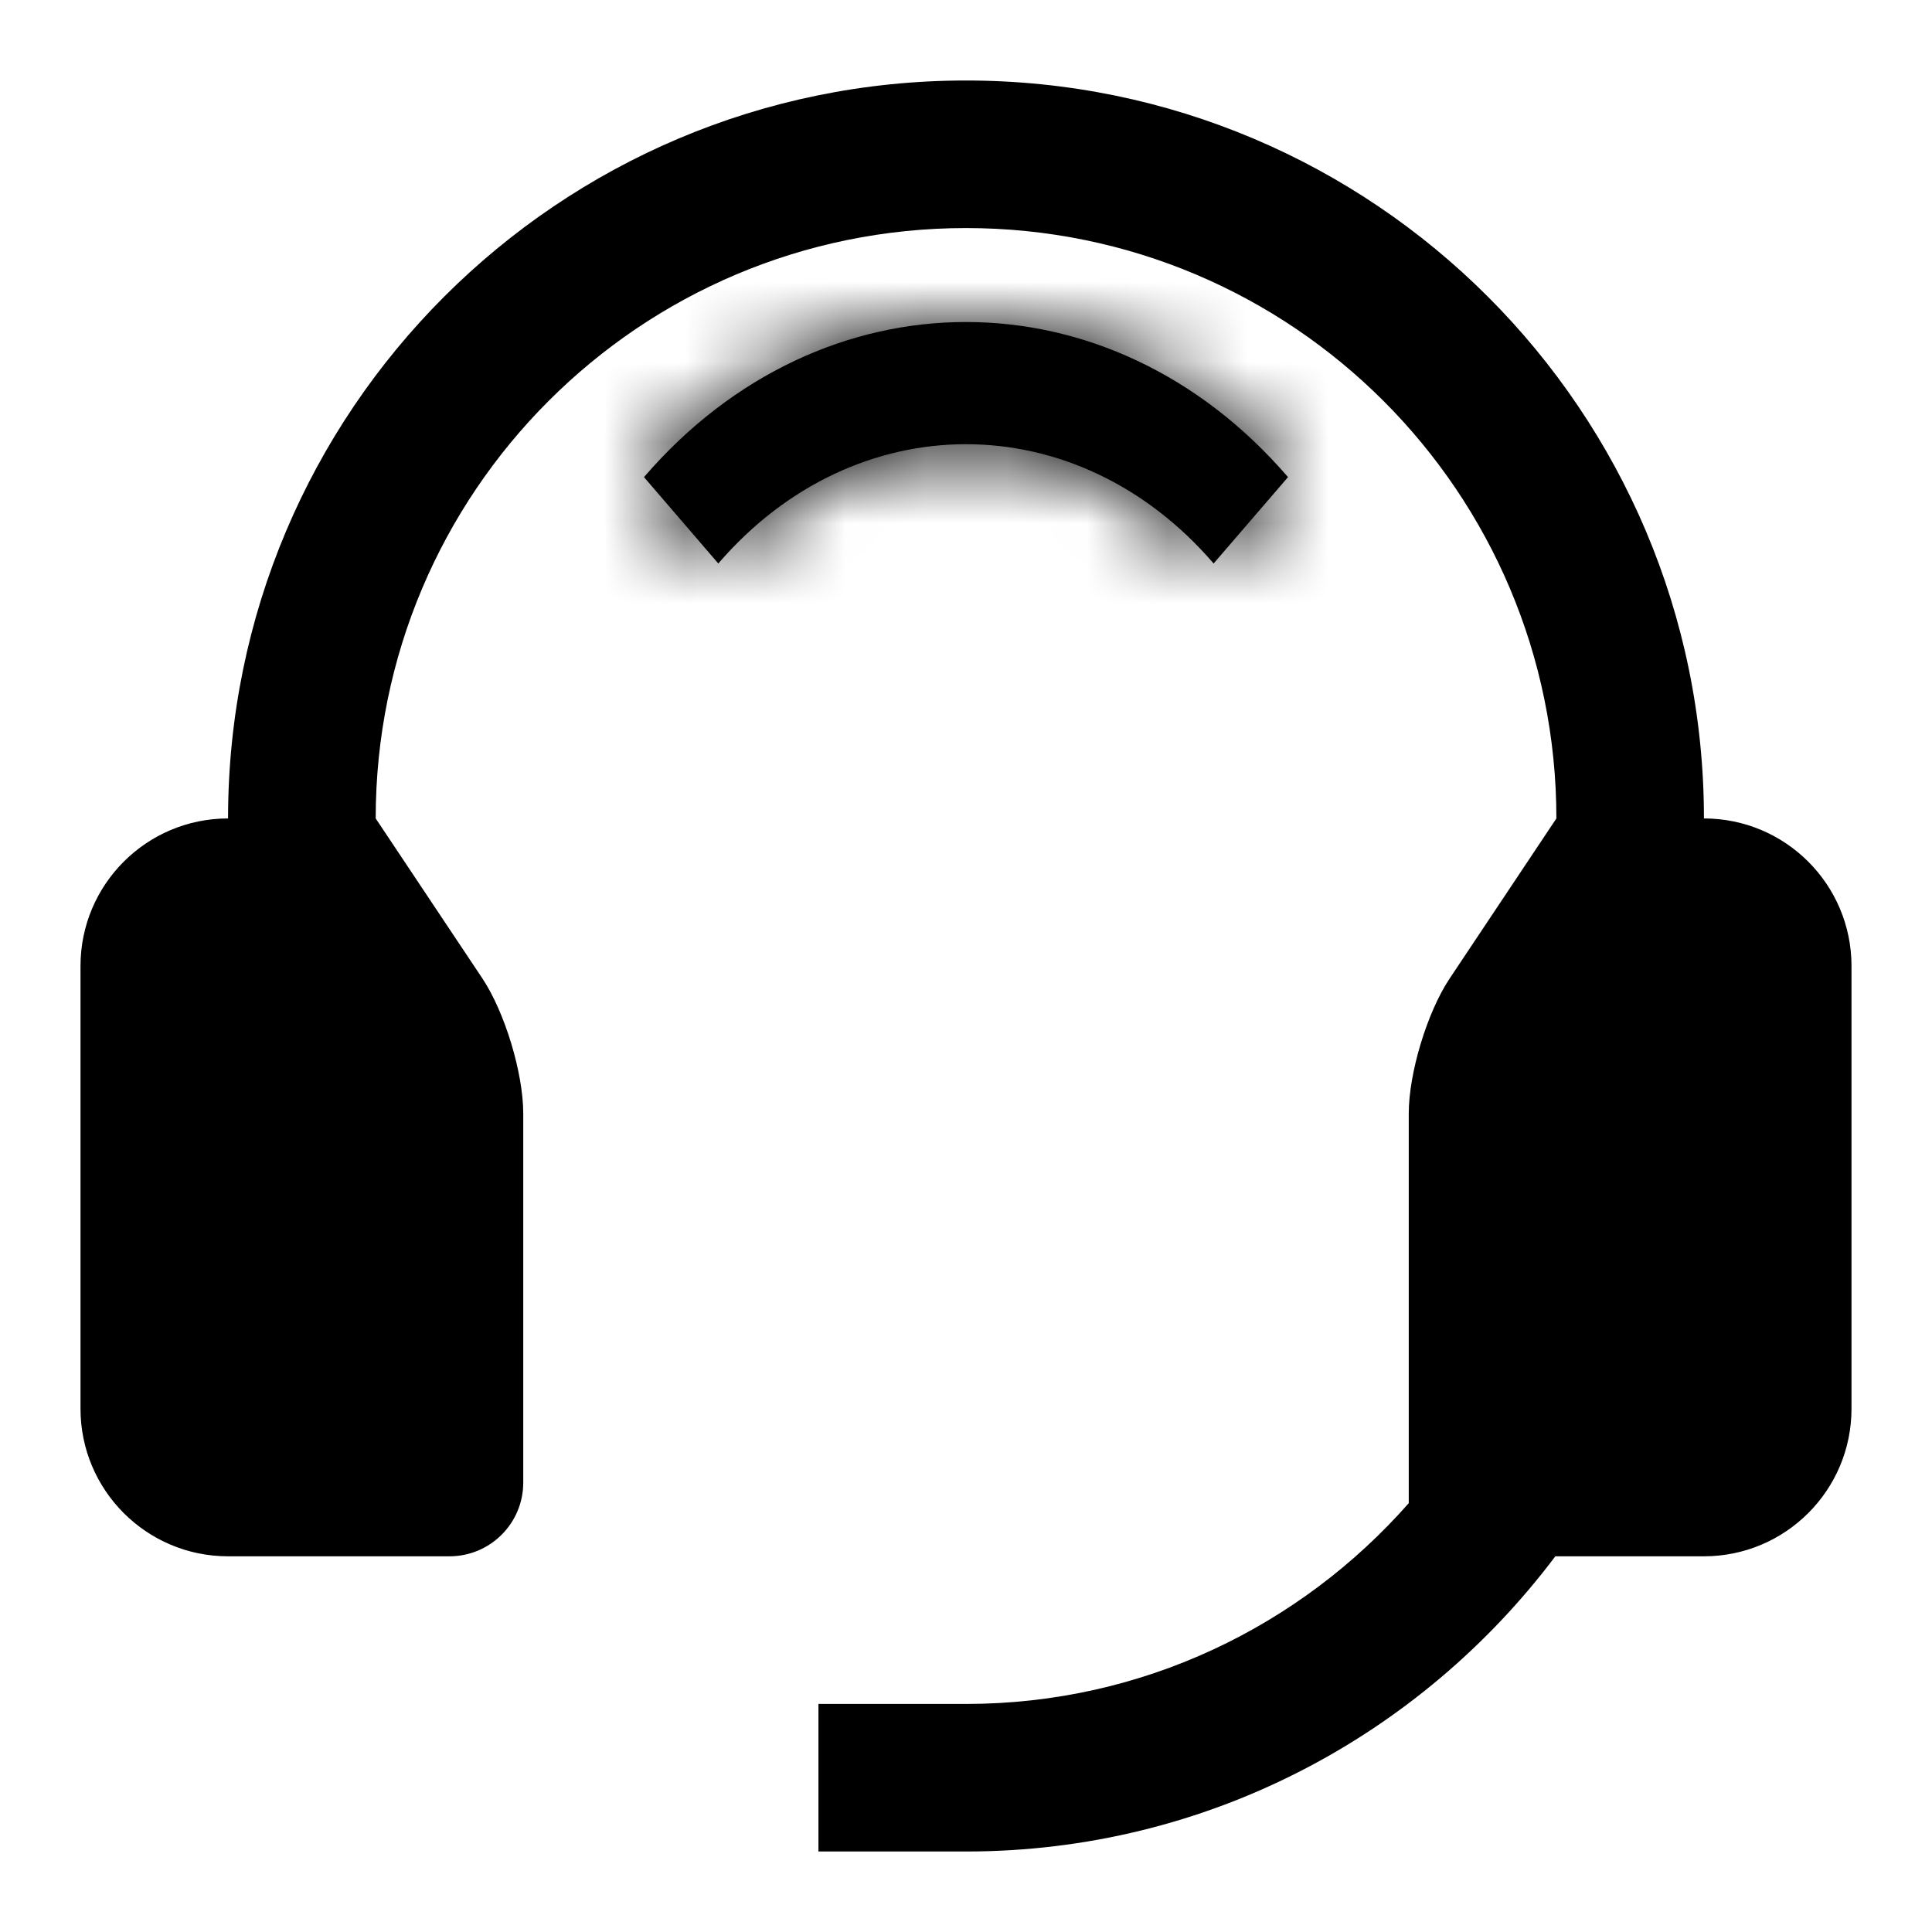 <svg width="24" height="24" viewBox="0 0 24 24" fill="none" xmlns="http://www.w3.org/2000/svg">
<mask id="path-1-inside-1_5601_4666" fill="white">
<path d="M8 5.927L8.923 7C10.623 5.024 13.377 5.024 15.076 7L16 5.927C13.79 3.358 10.21 3.358 8 5.927Z"/>
</mask>
<path d="M8 5.927L8.923 7C10.623 5.024 13.377 5.024 15.076 7L16 5.927C13.79 3.358 10.21 3.358 8 5.927Z" fill="black"/>
<path d="M8 5.927L4.118 2.588L1.247 5.927L4.118 9.265L8 5.927ZM8.923 7L5.041 10.338L8.923 14.852L12.805 10.339L8.923 7ZM15.076 7L11.194 10.338L15.074 14.851L18.957 10.34L15.076 7ZM16 5.927L19.881 9.267L22.754 5.928L19.882 2.588L16 5.927ZM8 5.927L4.118 9.265L5.041 10.338L8.923 7L12.805 3.662L11.882 2.588L8 5.927ZM8.923 7L12.805 10.339C12.733 10.421 12.456 10.638 12 10.638C11.544 10.638 11.265 10.421 11.194 10.338L15.076 7L18.959 3.662C15.216 -0.691 8.783 -0.689 5.041 3.661L8.923 7ZM15.076 7L18.957 10.34L19.881 9.267L16 5.927L12.12 2.587L11.196 3.66L15.076 7ZM16 5.927L19.882 2.588C15.629 -2.356 8.371 -2.356 4.118 2.588L8 5.927L11.882 9.266C11.985 9.146 12.051 9.115 12.055 9.113C12.061 9.11 12.039 9.12 12 9.12C11.961 9.12 11.939 9.11 11.945 9.113C11.949 9.115 12.015 9.146 12.118 9.266L16 5.927Z" fill="black" mask="url(#path-1-inside-1_5601_4666)"/>
<path d="M21.167 10.167C21.167 5.104 17.064 1 12 1C6.937 1 2.833 5.104 2.833 10.167C1.821 10.167 1 10.988 1 12V17.5C1 18.512 1.821 19.333 2.833 19.333H5.583C6.09 19.333 6.5 18.923 6.5 18.417V13.833C6.5 13.329 6.271 12.573 5.992 12.154L4.667 10.167C4.667 6.116 7.95 2.833 12 2.833C16.052 2.833 19.334 6.116 19.334 10.167L18.009 12.154C17.729 12.573 17.5 13.329 17.5 13.833V18.673C16.156 20.199 14.193 21.167 12 21.167H10.167V23H12C14.997 23 17.648 21.556 19.321 19.333H21.167C22.179 19.333 23 18.512 23 17.5V12C23 10.988 22.179 10.167 21.167 10.167Z" fill="black"/>
</svg>

